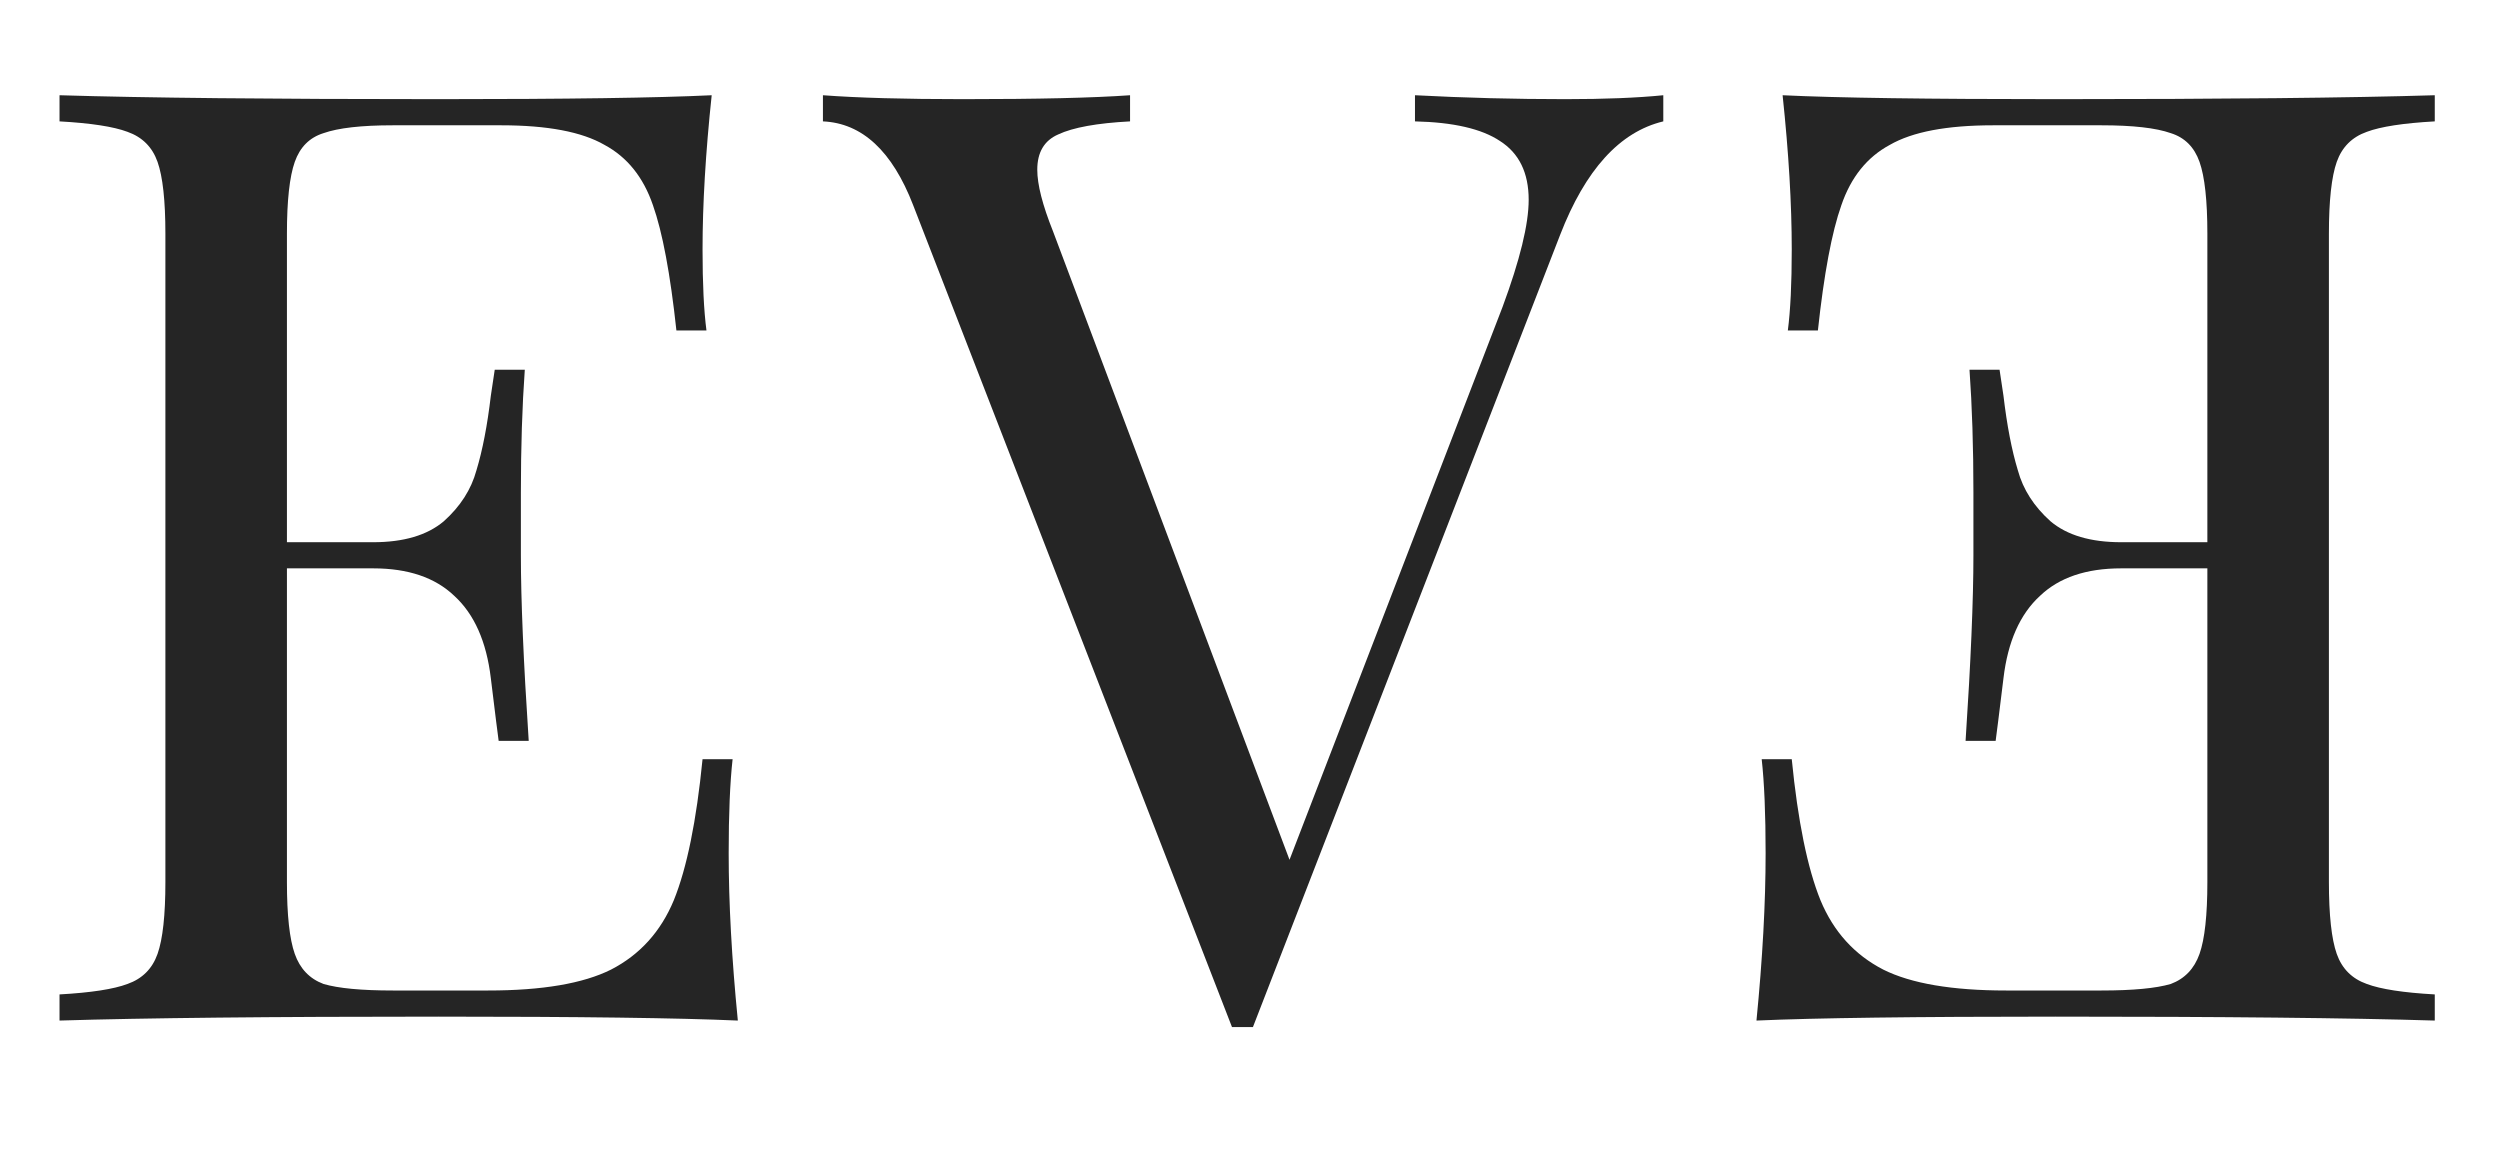 <svg width="210" height="97" viewBox="0 0 210 97" fill="none" xmlns="http://www.w3.org/2000/svg">
<path d="M61.209 71.674C61.209 75.846 61.465 80.53 61.978 85.727C57.001 85.507 48.621 85.397 36.837 85.397C22.785 85.397 12.172 85.507 5 85.727V83.531C7.635 83.385 9.538 83.092 10.709 82.653C11.953 82.214 12.795 81.372 13.234 80.128C13.673 78.884 13.893 76.871 13.893 74.09V19.637C13.893 16.856 13.673 14.843 13.234 13.599C12.795 12.355 11.953 11.513 10.709 11.074C9.538 10.635 7.635 10.342 5 10.196V8C12.172 8.22 22.785 8.329 36.837 8.329C47.596 8.329 55.244 8.22 59.782 8C59.27 12.831 59.014 17.149 59.014 20.954C59.014 23.809 59.123 26.078 59.343 27.761H56.818C56.306 23.004 55.647 19.491 54.842 17.222C54.037 14.88 52.683 13.196 50.78 12.172C48.877 11.074 45.986 10.525 42.107 10.525H32.995C30.36 10.525 28.421 10.745 27.176 11.184C26.005 11.55 25.2 12.355 24.761 13.599C24.322 14.843 24.102 16.856 24.102 19.637V45.546H31.348C33.91 45.546 35.886 44.961 37.276 43.789C38.667 42.545 39.582 41.118 40.021 39.508C40.533 37.825 40.936 35.739 41.229 33.25L41.558 31.055H44.083C43.863 34.129 43.754 37.568 43.754 41.374V46.644C43.754 50.377 43.973 55.573 44.412 62.233H41.887C41.814 61.721 41.595 59.964 41.229 56.964C40.863 53.89 39.838 51.584 38.155 50.047C36.544 48.51 34.276 47.742 31.348 47.742H24.102V74.09C24.102 76.871 24.322 78.884 24.761 80.128C25.2 81.372 26.005 82.214 27.176 82.653C28.421 83.019 30.36 83.202 32.995 83.202H41.009C45.547 83.202 48.987 82.616 51.329 81.445C53.744 80.201 55.501 78.262 56.598 75.627C57.696 72.919 58.501 68.966 59.014 63.77H61.539C61.319 65.746 61.209 68.381 61.209 71.674Z" fill="#252525"/>
<path d="M131.483 8.329C134.777 8.329 137.521 8.22 139.717 8V10.196C136.058 11.074 133.167 14.258 131.044 19.747L105.245 86.276H103.488L76.701 17.222C74.945 12.684 72.42 10.342 69.126 10.196V8C72.054 8.22 75.969 8.329 80.873 8.329C87.167 8.329 91.851 8.22 94.925 8V10.196C92.144 10.342 90.131 10.708 88.887 11.293C87.716 11.806 87.131 12.794 87.131 14.258C87.131 15.502 87.57 17.222 88.448 19.418L108.319 72.223L126.214 25.785C127.677 21.833 128.409 18.832 128.409 16.783C128.409 14.514 127.604 12.867 125.994 11.842C124.457 10.818 122.078 10.269 118.858 10.196V8C123.03 8.22 127.238 8.329 131.483 8.329Z" fill="#252525"/>
<path d="M148.312 71.674C148.312 75.846 148.055 80.53 147.543 85.727C152.52 85.507 160.9 85.397 172.684 85.397C186.736 85.397 197.348 85.507 204.521 85.727V83.531C201.886 83.385 199.983 83.092 198.812 82.653C197.568 82.214 196.726 81.372 196.287 80.128C195.848 78.884 195.628 76.871 195.628 74.09V19.637C195.628 16.856 195.848 14.843 196.287 13.599C196.726 12.355 197.568 11.513 198.812 11.074C199.983 10.635 201.886 10.342 204.521 10.196V8C197.348 8.22 186.736 8.329 172.684 8.329C161.925 8.329 154.277 8.22 149.739 8C150.251 12.831 150.507 17.149 150.507 20.954C150.507 23.809 150.398 26.078 150.178 27.761H152.703C153.215 23.004 153.874 19.491 154.679 17.222C155.484 14.88 156.838 13.196 158.741 12.172C160.644 11.074 163.535 10.525 167.414 10.525H176.526C179.161 10.525 181.1 10.745 182.345 11.184C183.516 11.55 184.321 12.355 184.76 13.599C185.199 14.843 185.419 16.856 185.419 19.637V45.546H178.173C175.611 45.546 173.635 44.961 172.244 43.789C170.854 42.545 169.939 41.118 169.5 39.508C168.988 37.825 168.585 35.739 168.292 33.25L167.963 31.055H165.438C165.657 34.129 165.767 37.568 165.767 41.374V46.644C165.767 50.377 165.548 55.573 165.109 62.233H167.634C167.707 61.721 167.926 59.964 168.292 56.964C168.658 53.89 169.683 51.584 171.366 50.047C172.976 48.51 175.245 47.742 178.173 47.742H185.419V74.09C185.419 76.871 185.199 78.884 184.76 80.128C184.321 81.372 183.516 82.214 182.345 82.653C181.1 83.019 179.161 83.202 176.526 83.202H168.512C163.974 83.202 160.534 82.616 158.192 81.445C155.777 80.201 154.02 78.262 152.923 75.627C151.825 72.919 151.02 68.966 150.507 63.77H147.982C148.202 65.746 148.312 68.381 148.312 71.674Z" fill="#252525"/>
</svg>
